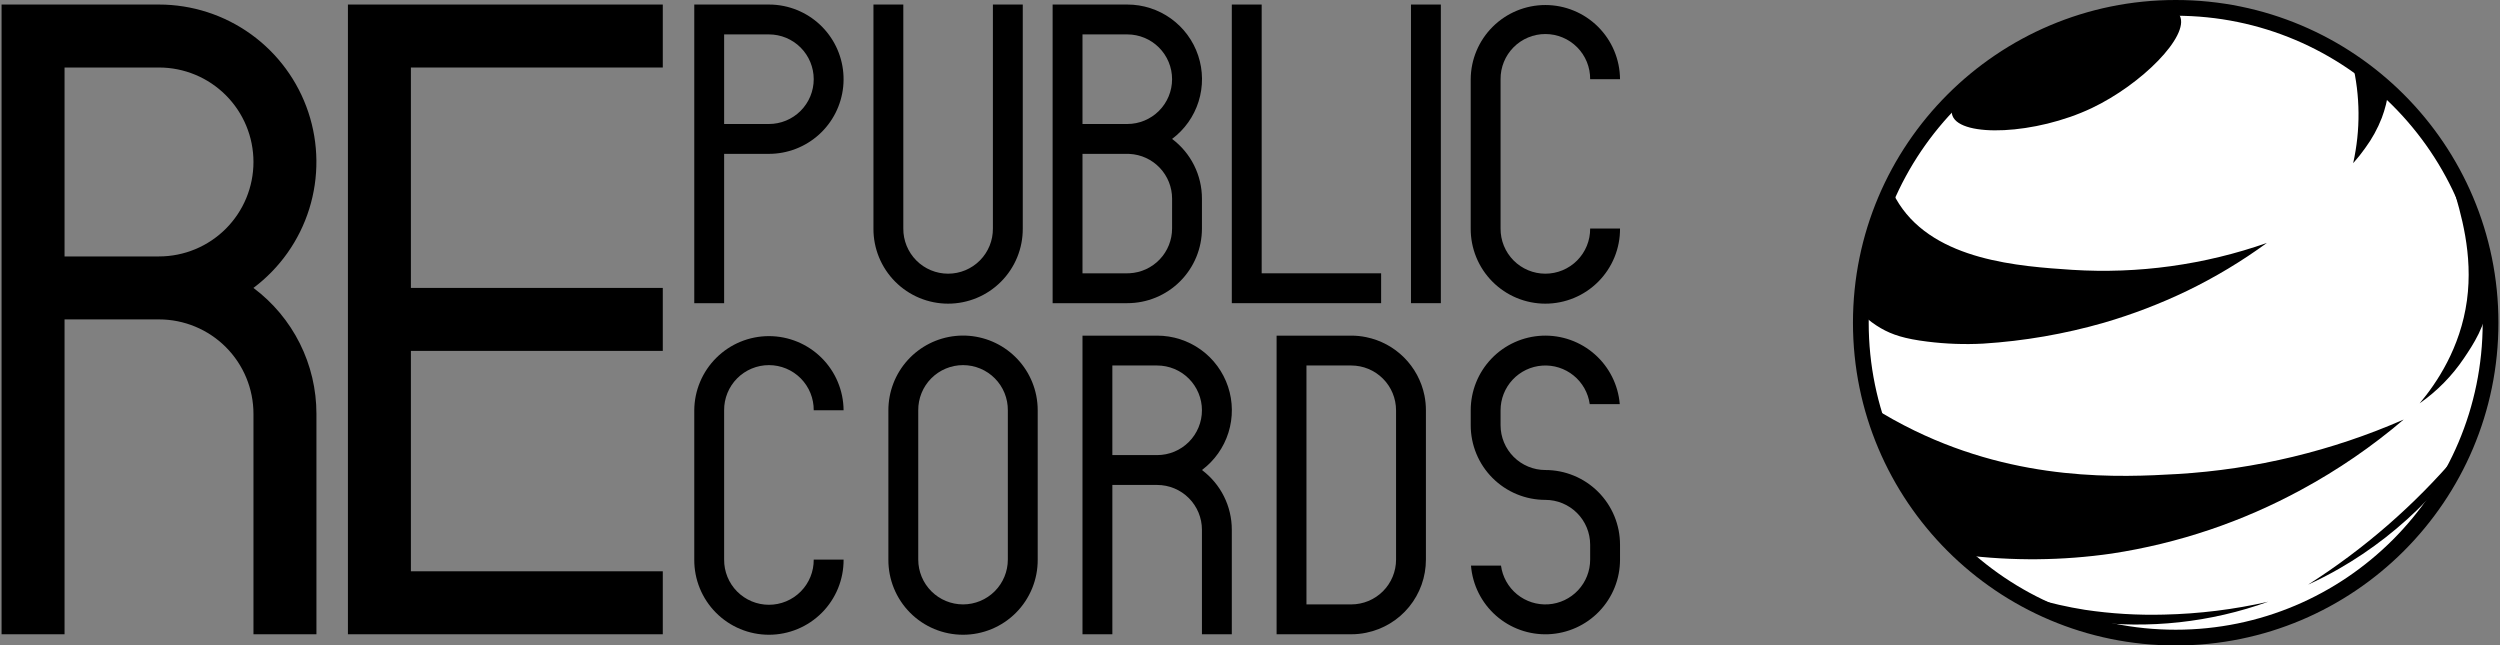 <svg width="794" height="205" viewBox="0 0 794 205" fill="none" xmlns="http://www.w3.org/2000/svg">
<rect x="0" y="0" width="794" height="205" fill="#808080" stroke="none"/>
<path d="M722.3 181.113C721.96 183.773 721.74 186.453 721.62 189.173C721.231 188.764 720.928 188.281 720.73 187.753C720.08 185.993 720.67 183.723 722.3 181.113Z" fill="black"/>
<path d="M691 202.5C746.228 202.5 791 157.728 791 102.5C791 47.272 746.228 2.5 691 2.5C635.772 2.5 591 47.272 591 102.5C591 157.728 635.772 202.5 691 202.5Z" fill="white" stroke="black" stroke-width="5" stroke-miterlimit="10"/>
<path d="M620.133 36.841C617.433 30.118 634.833 15.859 650.558 8.841C666.7 1.632 689.152 -1.552 692.328 5.032C695.41 11.42 680.244 26.779 664.339 34.332C646.453 42.815 622.877 43.68 620.133 36.841Z" fill="black"/>
<path d="M719.965 77.155C711.979 82.982 703.486 88.081 694.589 92.392C686.092 96.475 677.273 99.853 668.223 102.492C655.712 106.084 642.848 108.311 629.857 109.133C623.934 109.446 617.995 109.232 612.11 108.492C604.967 107.61 600.973 106.335 597.31 104.212C595.304 103.048 593.437 101.658 591.746 100.069V100.059C591.866 97.339 592.086 94.659 592.426 91.999V91.989C593.736 81.43 596.741 71.151 601.326 61.549C601.874 62.653 602.483 63.725 603.151 64.76C614.8 82.8 641.337 84.579 658.109 85.7C679.092 87.028 700.128 84.122 719.965 77.155V77.155Z" fill="black"/>
<path d="M747.364 51.828C749.72 41.322 749.633 30.415 747.11 19.948C749.354 21.564 751.636 23.275 753.955 25.082C755.555 26.329 757.103 27.571 758.599 28.808C758.228 31.76 757.51 34.658 756.459 37.441C755.134 40.849 753.365 44.067 751.198 47.011C750.017 48.692 748.737 50.3 747.364 51.828V51.828Z" fill="black"/>
<path d="M763.41 133.245C753.393 141.788 742.506 149.253 730.927 155.518C712.2 165.72 691.839 172.583 670.758 175.8C655.032 178.075 639.072 178.219 623.308 176.228C609.76 163.4 599.863 147.203 594.631 129.294C598.964 132.027 603.446 134.519 608.054 136.758C641.637 153.071 673.315 151.607 691.581 150.548C716.357 149.06 740.674 143.203 763.41 133.245Z" fill="black"/>
<path d="M782.547 113.777C778.78 119.378 774.009 124.234 768.477 128.101C773.85 121.716 781.437 110.541 783.501 95.414C785.508 80.714 781.563 67.653 778.927 58.927C777.741 55.001 776.535 51.792 775.627 49.547C776.827 51.655 785.378 66.747 788.691 77.082C789.497 79.552 790.088 82.087 790.458 84.659C790.939 88.13 790.968 91.648 790.544 95.126C789.437 103.565 785.459 109.445 782.547 113.777Z" fill="black"/>
<path d="M720.4 191.1C702.057 197.701 682.406 199.842 663.072 197.346C660.963 196.746 658.71 195.993 656.354 195.065C652.761 193.65 649.284 191.957 645.955 190C651.279 191.575 656.699 192.803 662.181 193.676C670.487 194.916 678.886 195.425 687.281 195.197C698.431 194.95 709.527 193.578 720.4 191.1V191.1Z" fill="black"/>
<path d="M780.533 144.363C779.47 146.136 778.343 147.939 777.152 149.772C775.071 152.966 772.975 155.951 770.899 158.73C762.616 167.36 753.14 174.759 742.758 180.7C739.438 182.6 736.185 184.245 733.04 185.686C750.848 174.363 766.857 160.433 780.533 144.362V144.363Z" fill="black"/>
<path d="M130.5 21.443V91.443H210.5V111.443H130.5V181.443H210.5V201.443H110.5V1.443H210.5V21.443H130.5Z" fill="black"/>
<path d="M80.49 91.443C88.885 85.147 95.086 76.37 98.215 66.354C101.344 56.338 101.243 45.592 97.926 35.636C94.609 25.681 88.243 17.022 79.732 10.885C71.22 4.749 60.993 1.445 50.5 1.443H0.5V201.443H20.5V101.443H50.5C58.456 101.443 66.087 104.604 71.713 110.23C77.339 115.856 80.5 123.487 80.5 131.443V201.443H100.5V131.443C100.507 123.679 98.701 116.02 95.228 109.076C91.754 102.132 86.707 96.094 80.49 91.443V91.443ZM50.5 81.443H20.5V21.443H50.5C58.456 21.443 66.087 24.604 71.713 30.23C77.339 35.856 80.5 43.487 80.5 51.443C80.5 59.4 77.339 67.03 71.713 72.656C66.087 78.282 58.456 81.443 50.5 81.443V81.443Z" fill="black"/>
<path d="M248.954 1.917C247.393 1.6 245.804 1.441 244.211 1.443H220.5V96.288H229.985V48.865H244.211C250.087 48.864 255.753 46.681 260.112 42.74C264.47 38.799 267.21 33.381 267.801 27.535C268.391 21.688 266.791 15.831 263.308 11.098C259.826 6.365 254.711 3.093 248.954 1.917V1.917ZM244.211 39.381H229.985V10.927H244.211C247.984 10.927 251.603 12.426 254.271 15.094C256.939 17.762 258.438 21.381 258.438 25.154C258.438 28.927 256.939 32.546 254.271 35.214C251.603 37.882 247.984 39.381 244.211 39.381V39.381Z" fill="black"/>
<path d="M324.83 1.443V72.576C324.851 75.703 324.252 78.803 323.07 81.698C321.887 84.592 320.144 87.224 317.94 89.442C315.736 91.661 313.115 93.421 310.228 94.622C307.342 95.824 304.246 96.442 301.119 96.442C297.992 96.442 294.896 95.824 292.009 94.622C289.122 93.421 286.501 91.661 284.297 89.442C282.094 87.224 280.35 84.592 279.168 81.698C277.985 78.803 277.387 75.703 277.407 72.576V1.443H286.892V72.576C286.876 74.454 287.233 76.317 287.941 78.057C288.649 79.797 289.694 81.379 291.017 82.713C292.339 84.047 293.913 85.106 295.647 85.828C297.381 86.55 299.24 86.922 301.119 86.922C302.997 86.922 304.857 86.55 306.591 85.828C308.325 85.106 309.898 84.047 311.221 82.713C312.543 81.379 313.589 79.797 314.297 78.057C315.005 76.317 315.361 74.454 315.345 72.576V1.443H324.83Z" fill="black"/>
<path d="M372.252 44.123C376.24 41.141 379.187 36.978 380.676 32.225C382.164 27.473 382.117 22.372 380.542 17.648C378.968 12.924 375.945 8.815 371.903 5.907C367.861 2.998 363.005 1.436 358.025 1.443H334.314V96.288H358.025C361.14 96.291 364.224 95.68 367.103 94.489C369.981 93.299 372.596 91.552 374.799 89.35C377.001 87.147 378.748 84.532 379.938 81.654C381.129 78.775 381.74 75.691 381.737 72.576V63.092C381.741 59.41 380.885 55.778 379.239 52.485C377.592 49.192 375.2 46.329 372.252 44.123ZM343.8 10.927H358.026C361.799 10.927 365.418 12.426 368.086 15.094C370.754 17.762 372.253 21.381 372.253 25.154C372.253 28.927 370.754 32.546 368.086 35.214C365.418 37.882 361.799 39.381 358.026 39.381H343.8V10.927ZM372.253 72.576C372.251 76.223 370.85 79.73 368.338 82.373C365.826 85.017 362.395 86.596 358.753 86.784C358.506 86.803 358.269 86.803 358.022 86.803H343.8V48.865H358.026C358.273 48.865 358.52 48.875 358.757 48.884C362.399 49.072 365.83 50.651 368.341 53.295C370.853 55.938 372.255 59.445 372.257 63.092L372.253 72.576Z" fill="black"/>
<path d="M381.737 149.278C385.724 146.296 388.671 142.133 390.158 137.381C391.646 132.629 391.599 127.529 390.025 122.805C388.45 118.081 385.427 113.973 381.386 111.064C377.344 108.156 372.489 106.594 367.51 106.6H343.8V201.445H353.284V154.02H367.51C371.283 154.022 374.9 155.521 377.568 158.189C380.236 160.857 381.735 164.474 381.737 168.247V201.447H391.221V168.247C391.226 164.565 390.371 160.933 388.724 157.64C387.078 154.347 384.685 151.484 381.737 149.278V149.278ZM367.51 144.536H353.283V116.082H367.51C371.283 116.082 374.902 117.581 377.57 120.249C380.238 122.917 381.737 126.536 381.737 130.309C381.737 134.082 380.238 137.701 377.57 140.369C374.902 143.037 371.283 144.536 367.51 144.536Z" fill="black"/>
<path d="M505.035 72.576H514.52C514.541 75.703 513.942 78.803 512.76 81.697C511.577 84.592 509.834 87.224 507.63 89.442C505.426 91.66 502.805 93.421 499.918 94.622C497.032 95.823 493.936 96.442 490.809 96.442C487.682 96.442 484.586 95.823 481.699 94.622C478.812 93.421 476.191 91.66 473.987 89.442C471.784 87.224 470.04 84.592 468.858 81.697C467.675 78.803 467.077 75.703 467.097 72.576V25.154C467.138 18.892 469.654 12.9 474.096 8.487C478.539 4.073 484.547 1.596 490.809 1.596C497.071 1.596 503.079 4.073 507.521 8.487C511.963 12.9 514.48 18.892 514.52 25.154H505.035C505.051 23.276 504.695 21.413 503.987 19.673C503.279 17.933 502.233 16.351 500.911 15.017C499.588 13.683 498.015 12.624 496.281 11.902C494.547 11.18 492.687 10.808 490.809 10.808C488.93 10.808 487.071 11.18 485.337 11.902C483.603 12.624 482.029 13.683 480.707 15.017C479.384 16.351 478.339 17.933 477.631 19.673C476.923 21.413 476.566 23.276 476.582 25.154V72.576C476.566 74.454 476.923 76.317 477.631 78.057C478.339 79.797 479.384 81.379 480.707 82.713C482.029 84.047 483.603 85.105 485.337 85.828C487.071 86.55 488.93 86.922 490.809 86.922C492.687 86.922 494.547 86.55 496.281 85.828C498.015 85.105 499.588 84.047 500.911 82.713C502.233 81.379 503.279 79.797 503.987 78.057C504.695 76.317 505.051 74.454 505.035 72.576Z" fill="black"/>
<path d="M258.438 177.731H267.923C267.943 180.858 267.345 183.958 266.162 186.852C264.98 189.747 263.237 192.379 261.033 194.597C258.829 196.816 256.208 198.576 253.321 199.777C250.434 200.979 247.338 201.597 244.211 201.597C241.085 201.597 237.989 200.979 235.102 199.777C232.215 198.576 229.594 196.816 227.39 194.597C225.186 192.379 223.443 189.747 222.261 186.852C221.078 183.958 220.48 180.858 220.5 177.731V130.309C220.541 124.047 223.057 118.055 227.499 113.642C231.941 109.228 237.949 106.751 244.211 106.751C250.474 106.751 256.482 109.228 260.924 113.642C265.366 118.055 267.882 124.047 267.923 130.309H258.438C258.454 128.431 258.097 126.568 257.39 124.828C256.682 123.088 255.636 121.506 254.314 120.172C252.991 118.838 251.417 117.78 249.683 117.057C247.95 116.335 246.09 115.963 244.211 115.963C242.333 115.963 240.473 116.335 238.74 117.057C237.006 117.78 235.432 118.838 234.109 120.172C232.787 121.506 231.741 123.088 231.033 124.828C230.326 126.568 229.969 128.431 229.985 130.309V177.731C229.969 179.609 230.326 181.472 231.033 183.212C231.741 184.952 232.787 186.534 234.109 187.868C235.432 189.202 237.006 190.26 238.74 190.983C240.473 191.705 242.333 192.077 244.211 192.077C246.09 192.077 247.95 191.705 249.683 190.983C251.417 190.26 252.991 189.202 254.314 187.868C255.636 186.534 256.682 184.952 257.39 183.212C258.097 181.472 258.454 179.609 258.438 177.731V177.731Z" fill="black"/>
<path d="M329.1 125.567C327.929 119.805 324.659 114.684 319.925 111.197C315.191 107.71 309.33 106.107 303.48 106.697C297.63 107.288 292.208 110.032 288.267 114.395C284.326 118.758 282.146 124.429 282.151 130.309V177.731C282.131 180.858 282.729 183.958 283.911 186.852C285.094 189.747 286.837 192.379 289.041 194.597C291.245 196.816 293.866 198.576 296.753 199.777C299.64 200.979 302.736 201.597 305.862 201.597C308.989 201.597 312.085 200.979 314.972 199.777C317.859 198.576 320.48 196.816 322.684 194.597C324.888 192.379 326.631 189.747 327.813 186.852C328.996 183.958 329.594 180.858 329.574 177.731V130.309C329.575 128.717 329.417 127.128 329.1 125.567V125.567ZM305.863 191.958C302.09 191.957 298.472 190.458 295.804 187.79C293.136 185.122 291.637 181.504 291.636 177.731V130.309C291.62 128.431 291.977 126.568 292.684 124.828C293.392 123.088 294.438 121.506 295.76 120.172C297.083 118.838 298.657 117.78 300.39 117.057C302.124 116.335 303.984 115.963 305.862 115.963C307.741 115.963 309.601 116.335 311.334 117.057C313.068 117.78 314.642 118.838 315.964 120.172C317.287 121.506 318.333 123.088 319.04 124.828C319.748 126.568 320.105 128.431 320.089 130.309V177.731C320.088 181.504 318.588 185.122 315.92 187.79C313.252 190.458 309.634 191.957 305.861 191.958H305.863Z" fill="black"/>
<path d="M452.4 125.567C451.468 121.012 449.217 116.831 445.928 113.544C442.639 110.257 438.456 108.01 433.9 107.081C432.341 106.756 430.751 106.594 429.158 106.598H405.448V201.443H429.159C430.752 201.446 432.342 201.284 433.901 200.959C439.259 199.873 444.076 196.966 447.534 192.732C450.991 188.498 452.877 183.198 452.87 177.731V130.309C452.873 128.717 452.716 127.128 452.4 125.567ZM443.39 177.731C443.389 181.504 441.89 185.122 439.222 187.79C436.554 190.457 432.936 191.957 429.163 191.958H414.932V116.082H429.159C432.932 116.084 436.55 117.583 439.217 120.251C441.885 122.918 443.385 126.536 443.386 130.309L443.39 177.731Z" fill="black"/>
<path d="M438.644 86.803V96.288H391.221V1.443H400.706V86.803H438.644Z" fill="black"/>
<path d="M457.613 1.443H448.128V96.288H457.613V1.443Z" fill="black"/>
<path d="M514.52 172.989V177.731C514.524 183.856 512.157 189.746 507.915 194.164C503.673 198.583 497.885 201.188 491.765 201.434C485.644 201.68 479.666 199.547 475.084 195.482C470.501 191.418 467.67 185.737 467.183 179.631H476.715C477.195 183.208 479.016 186.47 481.81 188.754C484.605 191.038 488.163 192.175 491.764 191.933C495.365 191.692 498.74 190.09 501.204 187.453C503.668 184.816 505.038 181.34 505.035 177.731V172.989C505.034 169.216 503.534 165.598 500.867 162.931C498.199 160.263 494.581 158.763 490.808 158.762C487.694 158.764 484.61 158.153 481.732 156.962C478.855 155.771 476.24 154.024 474.038 151.822C471.836 149.62 470.09 147.005 468.899 144.127C467.709 141.25 467.097 138.165 467.1 135.051V130.309C467.099 124.19 469.463 118.308 473.699 113.892C477.934 109.476 483.713 106.869 489.827 106.616C495.94 106.362 501.915 108.482 506.502 112.532C511.089 116.582 513.932 122.248 514.437 128.346H504.9C504.403 124.777 502.571 121.53 499.772 119.26C496.974 116.99 493.419 115.866 489.824 116.115C486.23 116.364 482.863 117.968 480.405 120.602C477.947 123.237 476.58 126.706 476.58 130.309V135.051C476.581 138.824 478.081 142.442 480.748 145.109C483.416 147.777 487.034 149.277 490.806 149.278C493.921 149.276 497.005 149.887 499.883 151.078C502.761 152.269 505.376 154.015 507.578 156.217C509.781 158.42 511.527 161.034 512.718 163.912C513.909 166.79 514.521 169.875 514.518 172.989H514.52Z" fill="black"/>
</svg>
